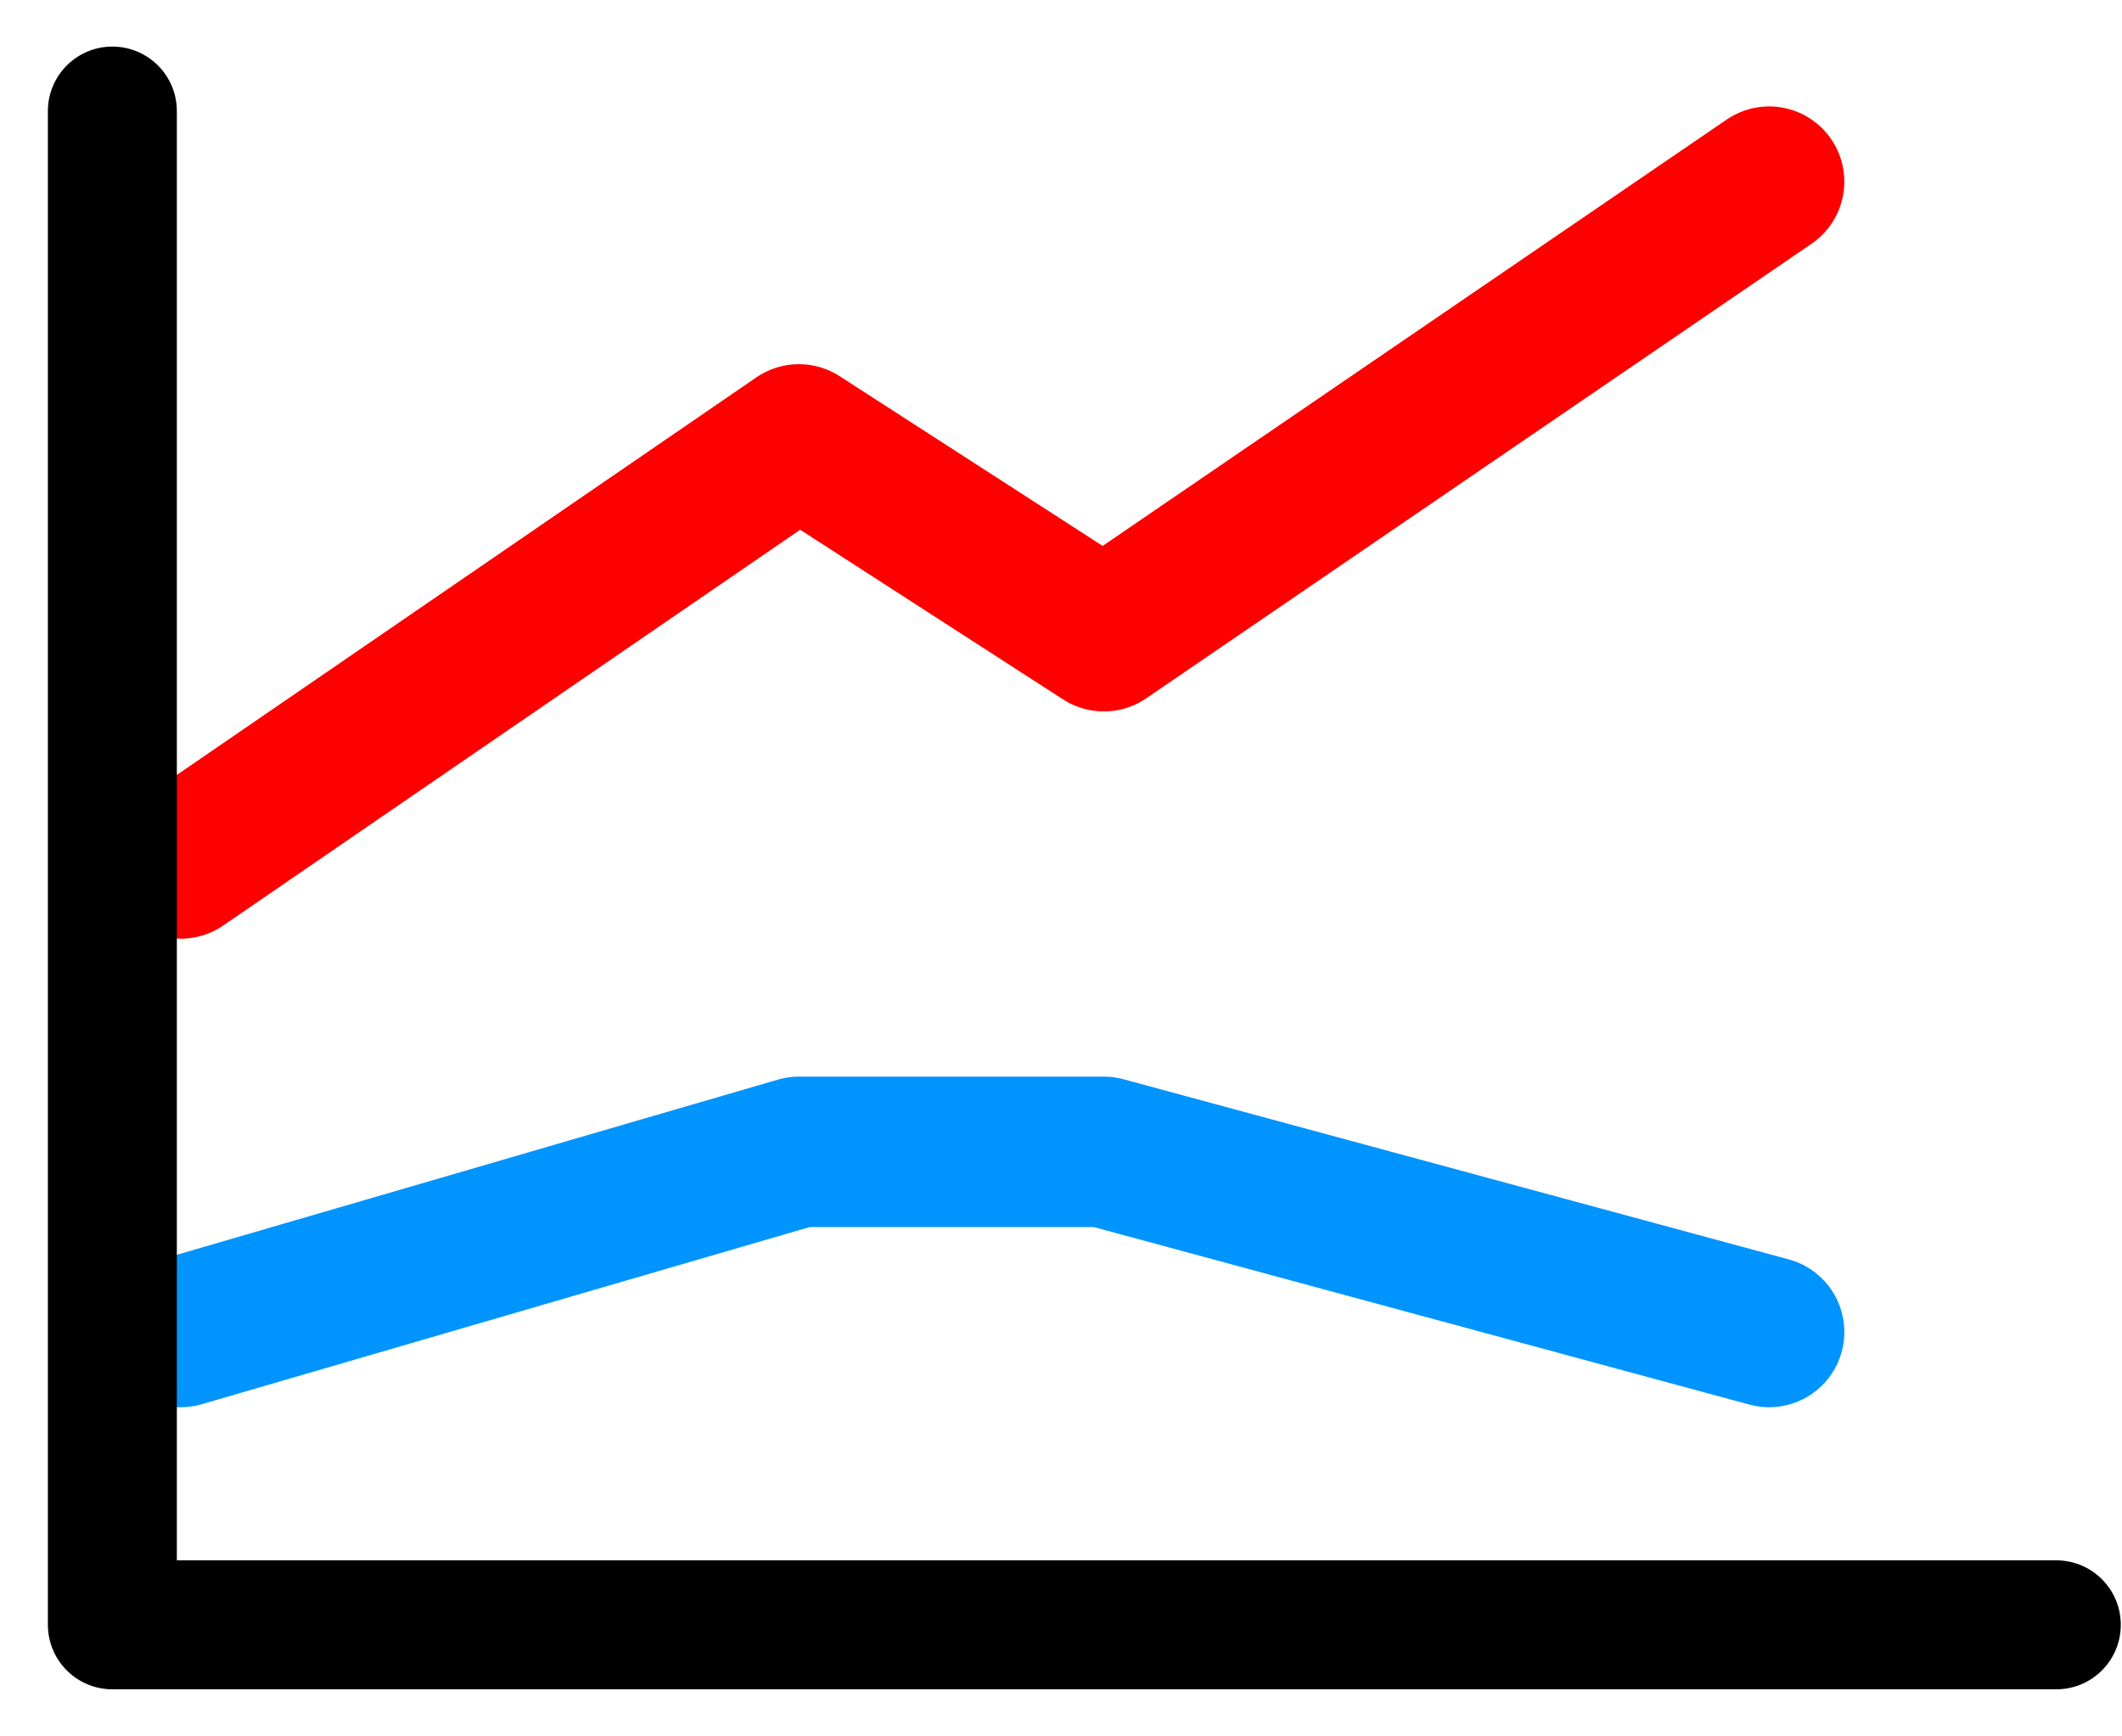 <svg width="44" height="36" viewBox="0 0 44 36" fill="none" xmlns="http://www.w3.org/2000/svg">
<path d="M3.747 17.902L16.565 9.11L22.888 13.19L36.683 3.766" stroke="#FF0000" stroke-width="3.119" stroke-linecap="round" stroke-linejoin="round"/>
<path d="M3.747 27.616L16.565 23.881H22.888L36.683 27.616" stroke="#0094FF" stroke-width="3.119" stroke-linecap="round" stroke-linejoin="round"/>
<ellipse cx="36.684" cy="3.767" rx="1.207" ry="1.207" fill="#FF0000"/>
<ellipse cx="36.684" cy="27.556" rx="1.207" ry="1.207" fill="#0094FF"/>
<path d="M42.638 35.024C43.377 35.024 43.975 34.425 43.975 33.687C43.975 32.949 43.377 32.35 42.638 32.35V35.024ZM2.33 33.687H0.993C0.993 34.425 1.592 35.024 2.33 35.024L2.33 33.687ZM3.667 2.303C3.667 1.564 3.068 0.966 2.33 0.966C1.592 0.966 0.993 1.564 0.993 2.303H3.667ZM42.638 32.35H2.33V35.024H42.638V32.35ZM3.667 33.687V2.303H0.993V33.687H3.667Z" fill="black"/>
</svg>
